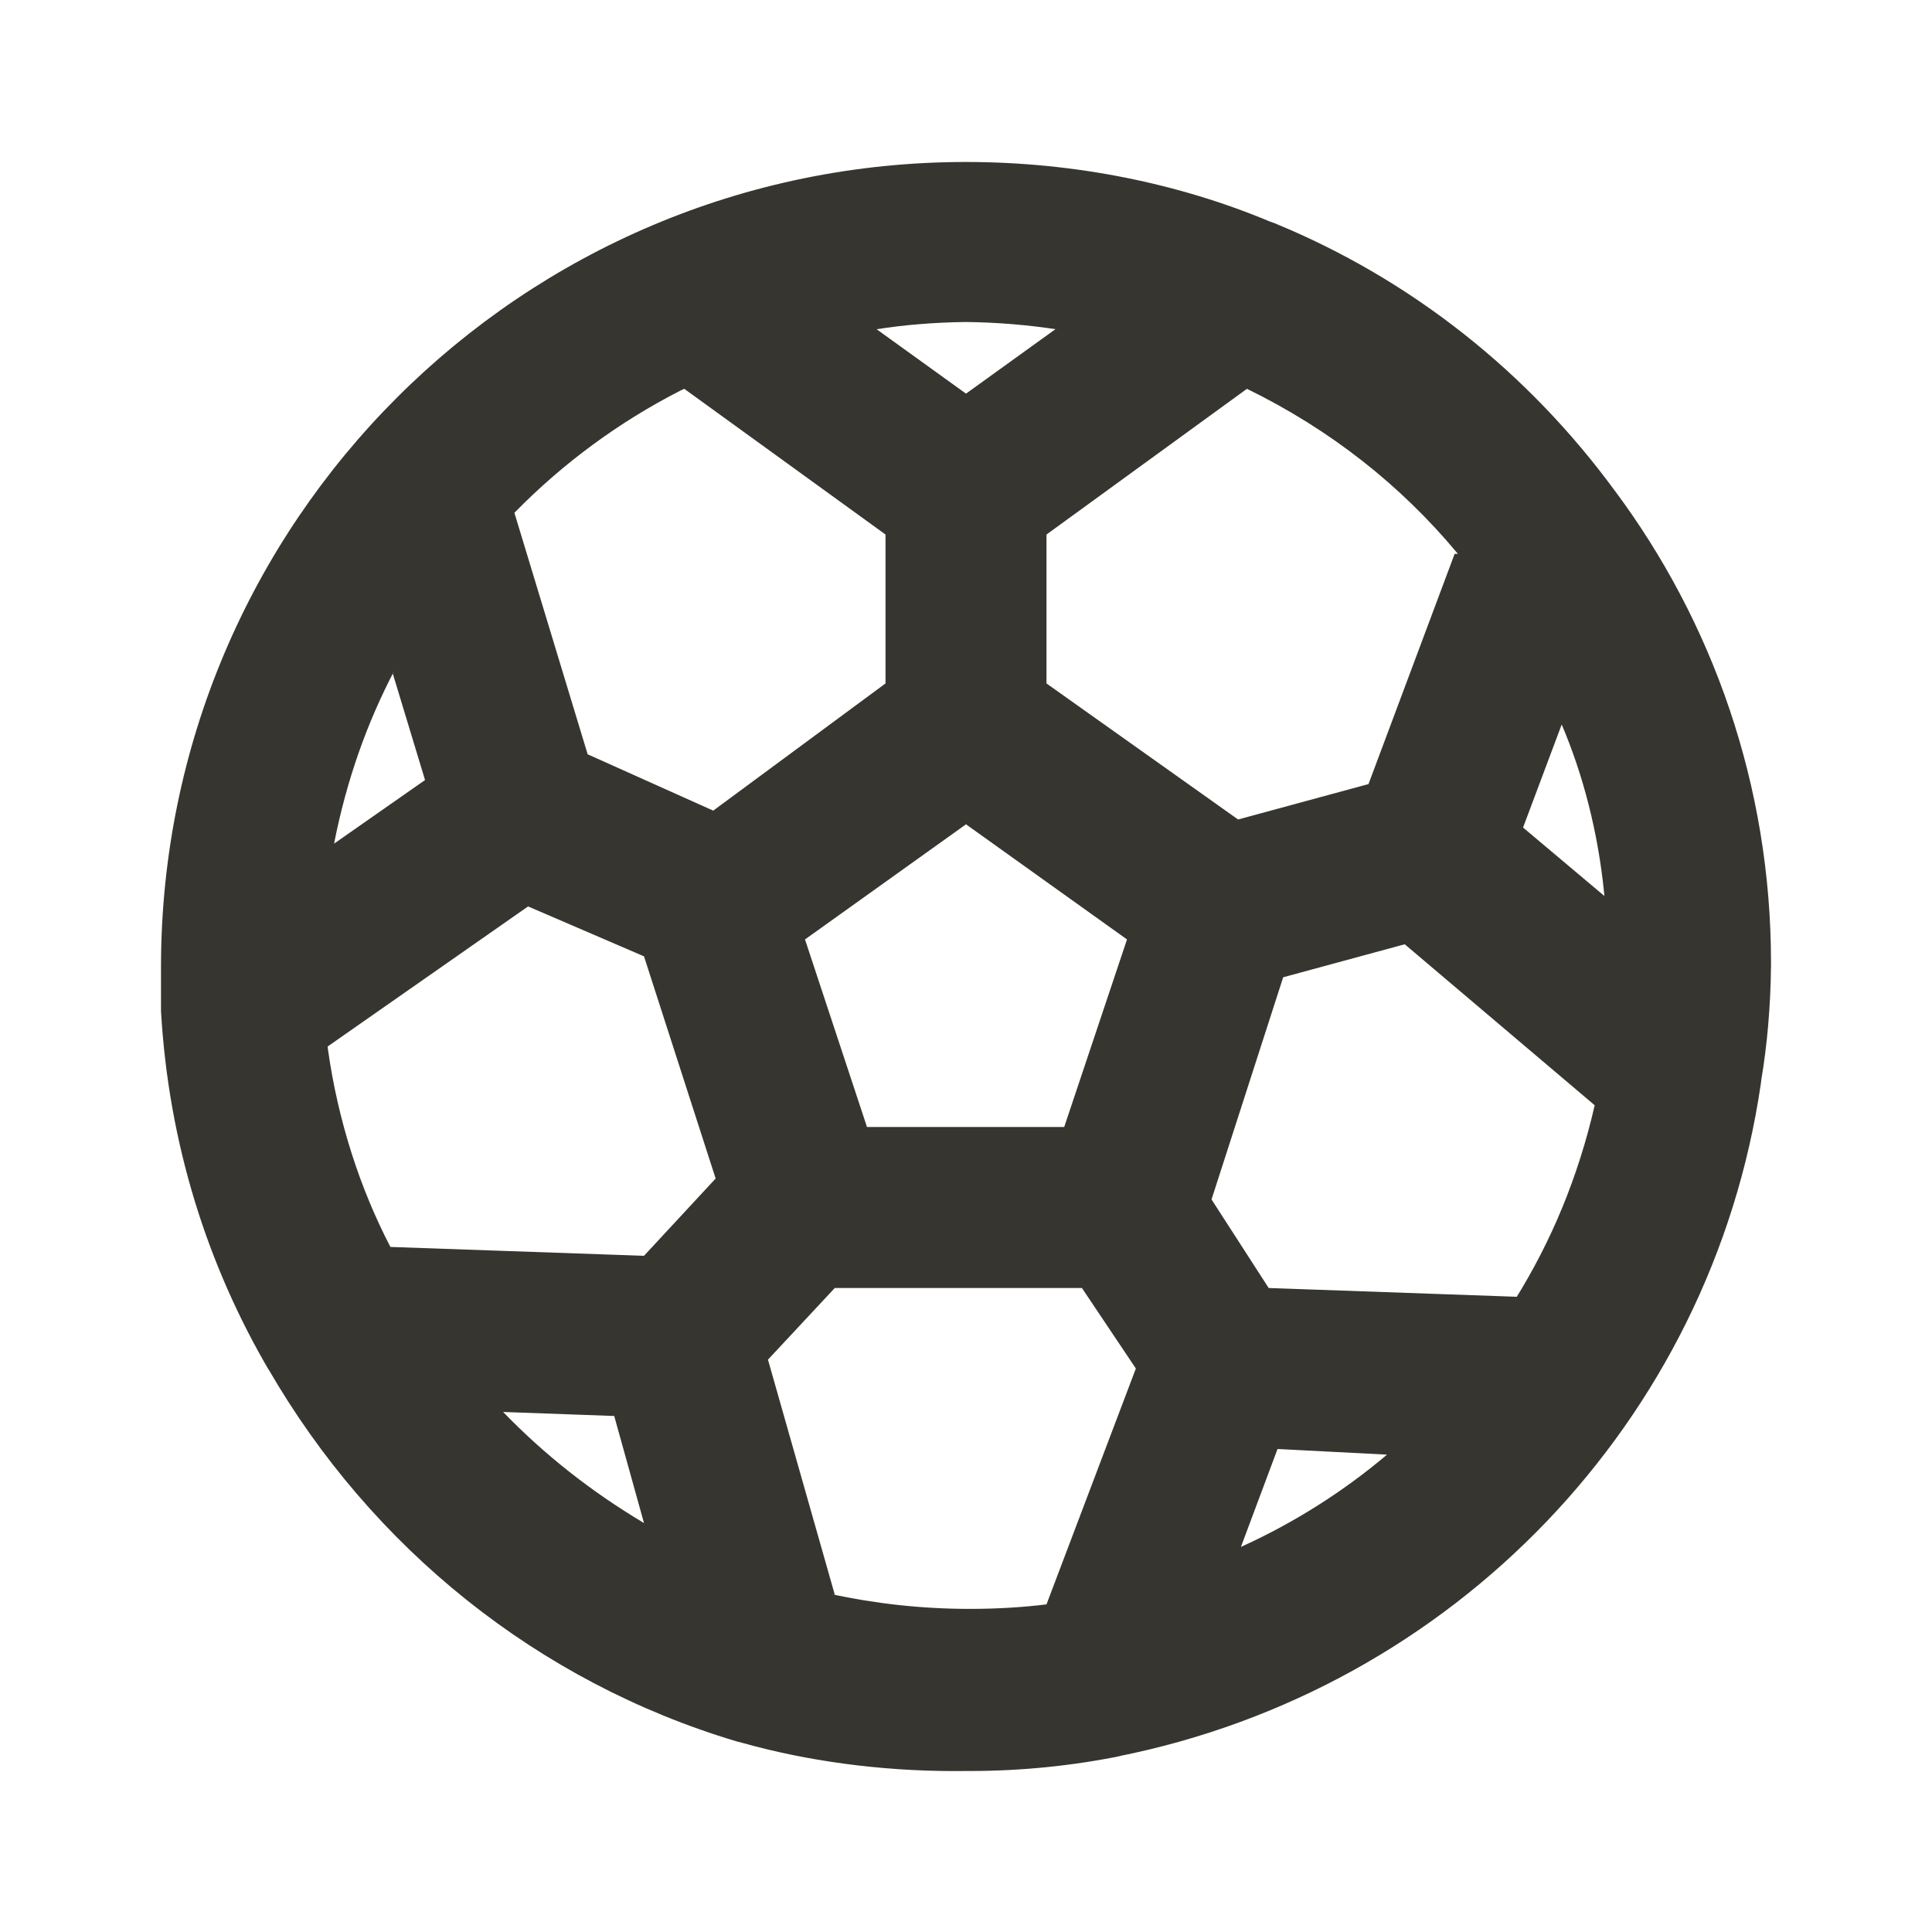 <!-- Generated by IcoMoon.io -->
<svg version="1.1" xmlns="http://www.w3.org/2000/svg" width="280" height="280" viewBox="0 0 280 280">
<title>ul-football</title>
<path fill="#37352f" d="M234.15 71.283c-12.657-17.335-29.649-30.8-49.401-38.922l-0.765-0.278c-13.010-5.445-28.127-8.608-43.984-8.608-64.384 0-116.586 52.153-116.666 116.517v0.008c0 2.217 0 4.433 0 6.533 1.103 19.226 6.726 36.927 15.812 52.342l-0.295-0.542c15.036 26.046 39.133 45.438 67.891 54.038l0.826 0.212c9.239 2.6 19.849 4.094 30.808 4.094 0.571 0 1.142-0.004 1.712-0.012l-0.086 0.001c0.152 0.001 0.332 0.001 0.511 0.001 7.58 0 14.981-0.765 22.131-2.222l-0.709 0.121c48.73-9.681 86.107-48.673 93.257-97.484l0.076-0.632c0.833-4.906 1.34-10.595 1.399-16.391l0.001-0.059c0.001-0.139 0.001-0.304 0.001-0.469 0-25.701-8.454-49.427-22.733-68.549l0.215 0.302zM210.817 80.267l-12.483 33.367-18.9 5.133-27.767-19.717v-21.583l29.050-21.117c12.099 5.916 22.282 13.973 30.448 23.77l0.119 0.147zM163.333 136.15l-9.1 27.183h-28.583l-8.983-27.183 23.333-16.683zM140 46.667c4.615 0.053 9.096 0.433 13.476 1.118l-0.526-0.068-12.95 9.333-12.95-9.333c3.854-0.617 8.335-0.997 12.894-1.049l0.056-0.001zM56.933 97.65l4.667 15.4-13.183 9.217c1.824-9.267 4.773-17.509 8.758-25.123l-0.241 0.506zM72.917 204.633l16.1 0.583 4.317 15.517c-7.775-4.636-14.48-9.968-20.391-16.074l-0.025-0.026zM93.333 182l-36.75-1.283c-4.387-8.423-7.583-18.216-9.044-28.566l-0.056-0.484 29.050-20.3 16.8 7.233 10.383 32.2zM103.367 117.483l-18.2-8.167-10.617-35c6.997-7.142 15.122-13.144 24.093-17.724l0.524-0.243 29.167 21.117v21.583zM151.667 232.517c-3.333 0.418-7.19 0.656-11.102 0.656-6.935 0-13.695-0.749-20.204-2.17l0.623 0.114-9.683-34.067 9.683-10.383h35.817l7.817 11.667zM179.783 224.35l5.367-14.35 15.867 0.817c-6.227 5.273-13.335 9.802-21.011 13.3l-0.572 0.233zM220.15 187.95l-36.283-1.283-8.283-12.833 10.383-32.2 17.617-4.783 27.533 23.333c-2.42 10.508-6.323 19.783-11.541 28.153l0.224-0.386zM220.733 119.933l5.6-14.933c3.099 7.264 5.289 15.685 6.155 24.494l0.028 0.356z"></path>
</svg>
